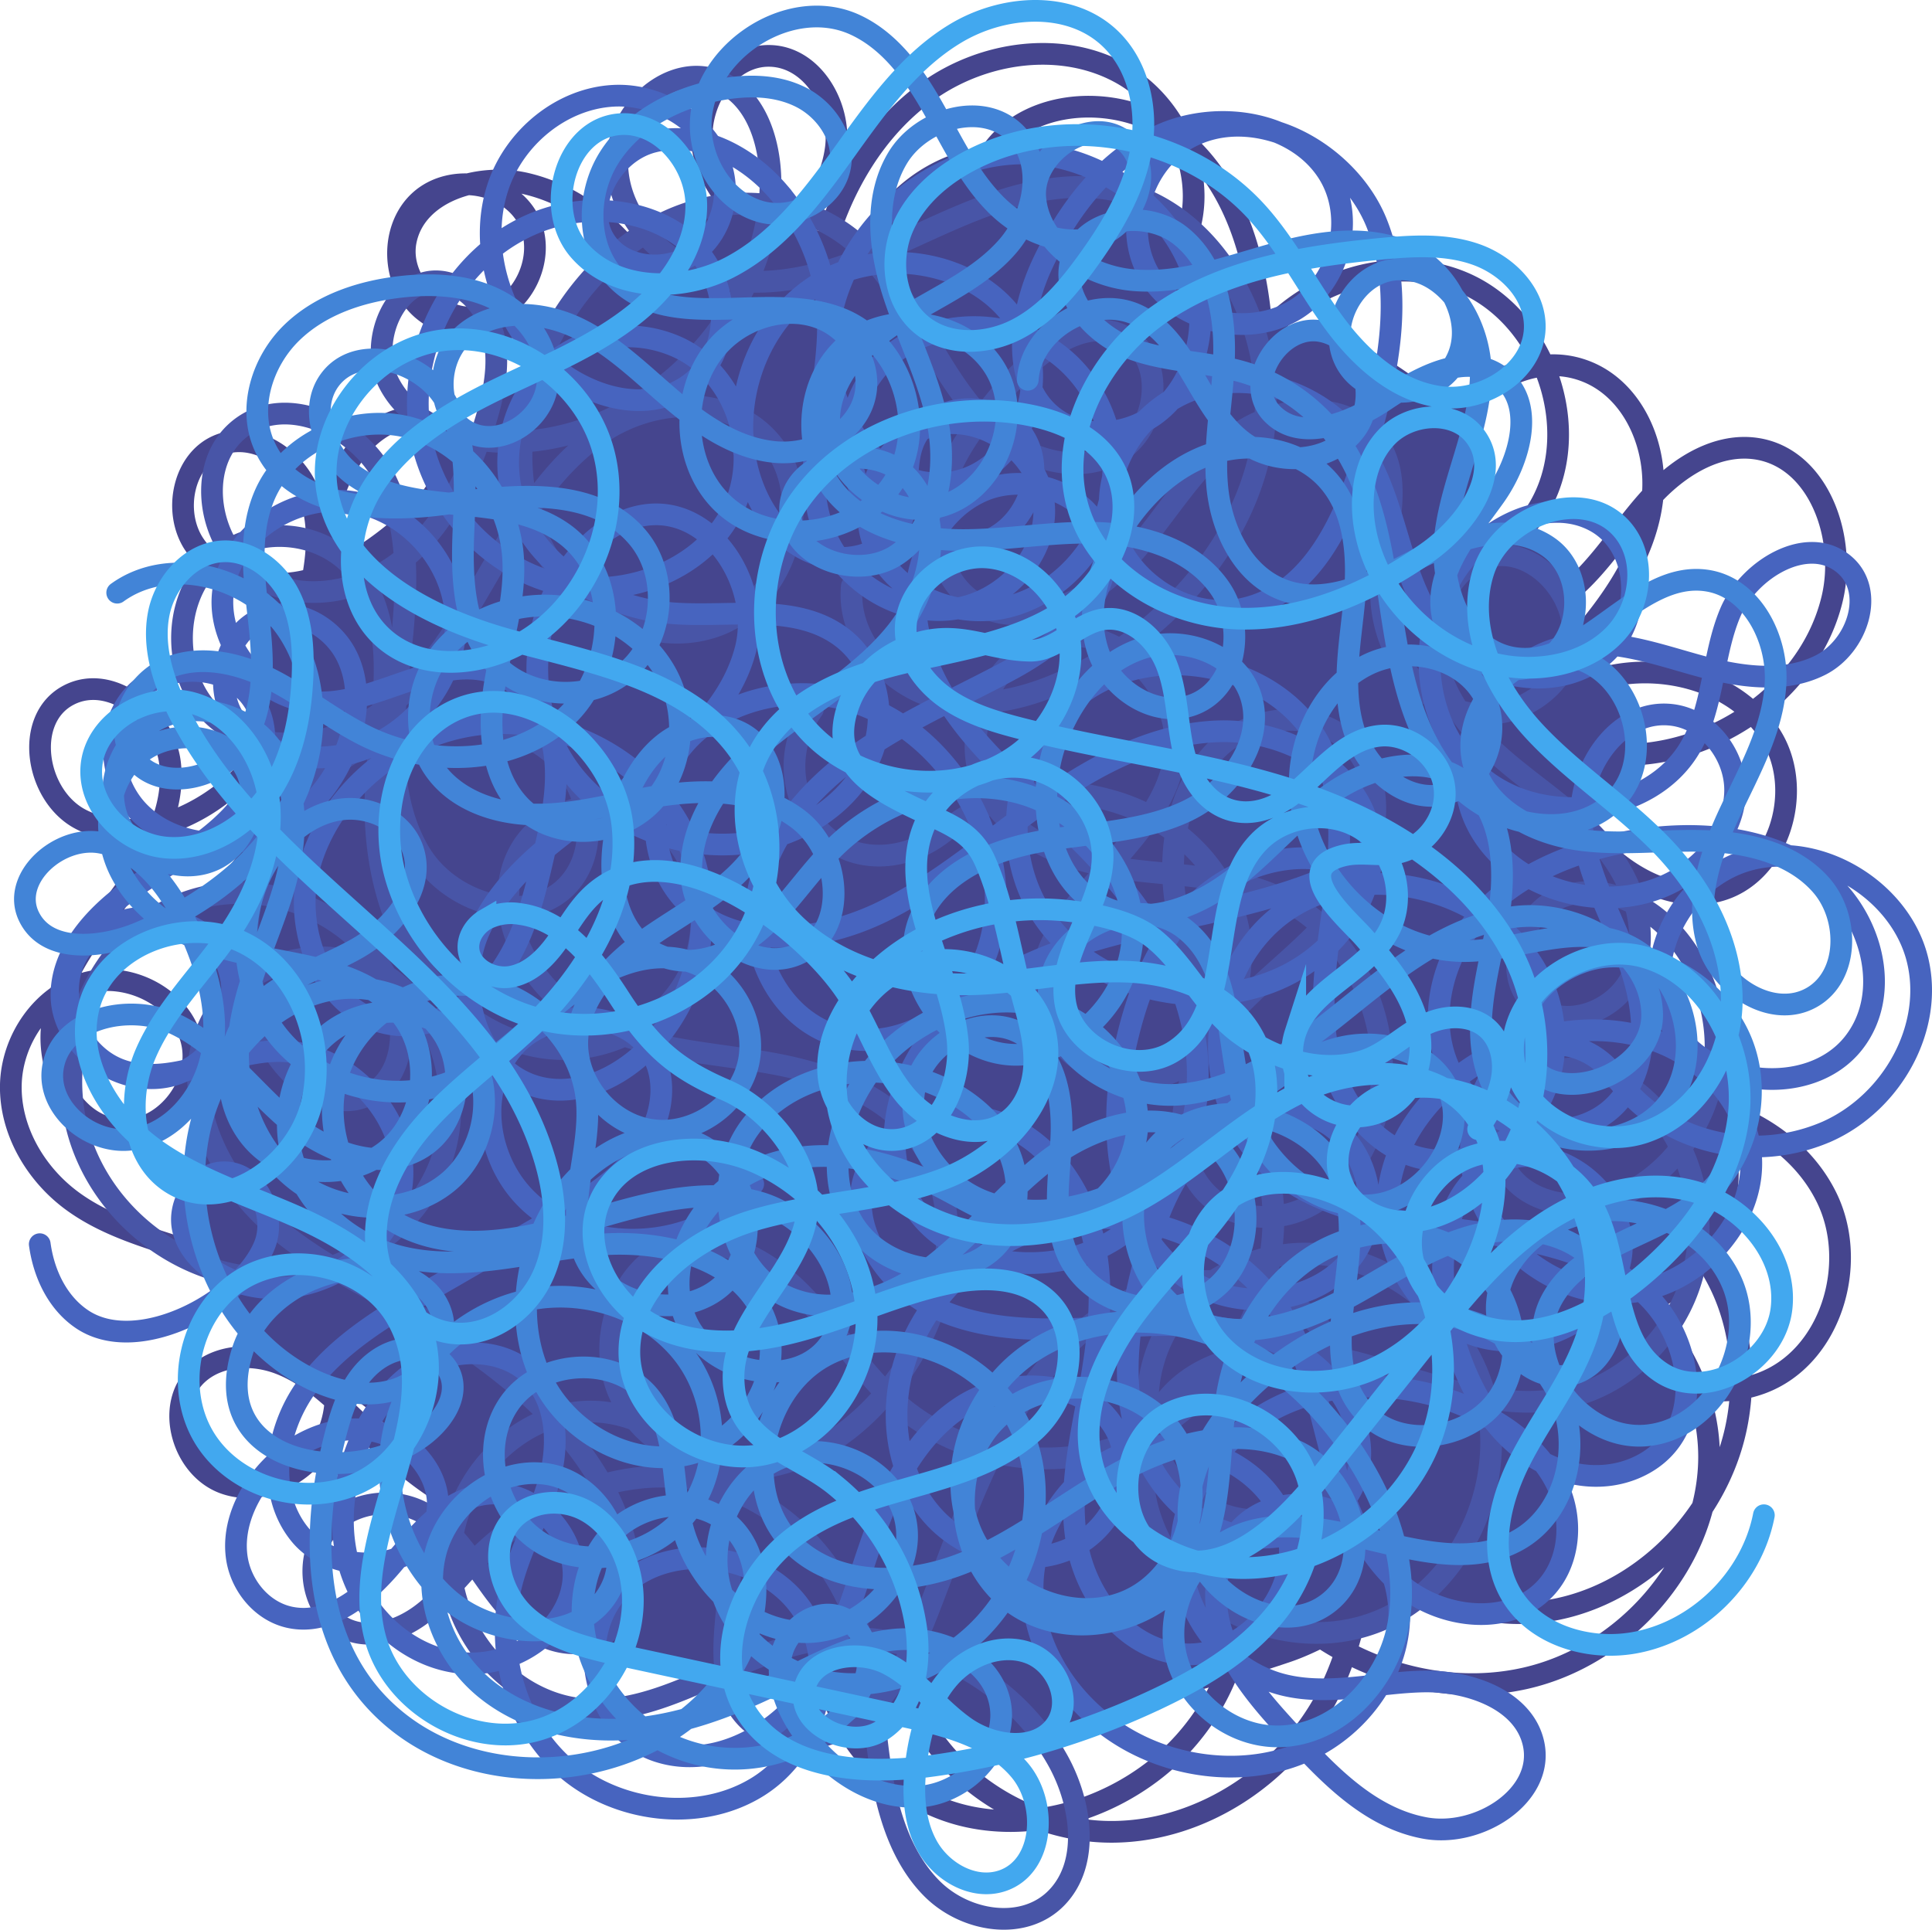<svg id="Layer_1" data-name="Layer 1" xmlns="http://www.w3.org/2000/svg" viewBox="0 0 618.832 618.244"><defs><style>.cls-1{fill:#45458e;}.cls-2,.cls-3,.cls-4,.cls-5,.cls-6,.cls-7{fill:none;}.cls-3{stroke:#45458e;}.cls-3,.cls-4,.cls-5,.cls-6,.cls-7{stroke-linecap:round;stroke-miterlimit:10;stroke-width:6.952px;}.cls-4{stroke:#4855a7;}.cls-5{stroke:#4764bf;}.cls-6{stroke:#4284d7;}.cls-7{stroke:#42a8ef;}</style></defs><title>WhatAreChromosomes</title><path class="cls-1" d="M505.25,207.955a6.773,6.773,0,0,0,.568,1.216c2.329,3.905,9.136,6.569,12.021,11.044a31.513,31.513,0,0,1,5.075,15.546,32.212,32.212,0,0,1-16.269,29.012,74.7,74.7,0,0,1,19.108,62.679c17.215,8.761,30.428,27.1,31.159,46.662a51.313,51.313,0,0,1-26.178,45.961c5.835,12.832,13.919,22.355,7.215,36.942a32.353,32.353,0,0,1-18.1,16.478c-4.207,1.552-20.827,3.832-24.108-.236a25.476,25.476,0,0,1-11.751,40.153c-7.588,2.538-15.837,1.383-23.835,1.621-19,.564-30.429,11.88-47.022,17.482-19.17,6.473-38.83,11.76-58.2,17.625-10.523,3.187-21.567,6.183-32.476,7.643-10.95,1.465-21.853-2.805-32.447-5.415l-79.974-19.7c-21.188-5.221-43.845-11.325-57.891-28.025-11.836-14.071-15.663-33.677-28.012-47.3-15.474-17.071-42.106-22.288-54.276-41.853-11.082-17.813-6.155-40.7-2.431-61.347s4.517-45.268-11.427-58.9c2.616,2.238,24.761-26.19,25.9-30.073,2.236-7.638.252-18.945.331-26.937.182-18.135-1.156-35.289,1.141-53.27a25.078,25.078,0,0,0,39.4-27.794A14.351,14.351,0,0,0,142.5,136.49c4.834,5.612,20,.832,24.583-3.017,7.042-5.911,8.431-16.725,11.245-24.924a62.568,62.568,0,0,1,39.758-38.738c21.023-5.912,37.973-1.2,55.232,10.972a53.325,53.325,0,0,1,34.738-32.259c24.3-6.974,50.8,7.115,68.256,23.167a115.828,115.828,0,0,1,29,41.8c13.151-14.756,36.672-.889,48.731,8.325,13.1,10.011,28.983,30.289,18.1,47.512a30.1,30.1,0,0,1,26.665,10.65,29.72,29.72,0,0,1,6.293,14.759C505.712,199.338,503.916,204.182,505.25,207.955Z"/><path class="cls-2" d="M507.5,320.627c2.3,9.879,5.521,19.723,6.184,29.818.958,14.592-3.516,28.818-9.479,41.956-4.843,10.67-12.738,17.812-16.586,29.158-8.075,23.813-7.41,50.065-18.674,72.891a77.454,77.454,0,0,1-30.975,32.835c-13.144,7.468-28.137,10.887-42.884,14.213-12.057,2.719-24.341,5.456-36.66,4.447a46.913,46.913,0,0,1-21.668-6.978c-5.772-3.761-8.779-10.007-15.164-12.522-12.605-4.966-28.5,2.86-41.139,4.316A418.125,418.125,0,0,1,230.4,533.44c-9.376-.05-19.98-1.252-25.691-8.688-4.925-6.413-4.5-15.252-5.2-23.307s-4.049-17.359-11.894-19.32c-7.665-1.916-14.819,4.271-22.522,6.03-10.439,2.383-20.89-3.575-29.323-10.173-20.413-15.972-36.367-37.291-46.8-60.96-4.063-9.218-5.344-28.475-11.181-35.69-5.923-7.321-19.121-5.275-17.88-20.237.748-9.014,6.3-16.917,8.308-25.736,3.373-14.825-3.563-29.955-4.05-45.151-.43-13.433,4.187-26.455,8.741-39.1,5.02-13.938,10.058-27.919,16.769-41.127a174.322,174.322,0,0,1,20.616-31.62c13.554-16.516,30.1-30.332,47.307-43,33.838-24.907,73.993-46.521,115.739-41.764,10.518,1.2,20.767,4.052,30.964,6.9l28.7,8c8.161,2.275,16.326,4.552,24.371,7.21q10.455,3.455,20.6,7.756c21.865,9.269,44.259,10.548,64.015,25.863,12.519,9.705,22.577,22.162,32.514,34.5l18.08,22.445c11.536,14.321,23.673,30.319,23.262,48.7-.338,15.131-9.27,28.916-10.57,44C504.649,306.279,505.832,313.462,507.5,320.627Z"/><path class="cls-3" d="M174.836,367.764c9.779,3.758,15.338,16.629,10.207,25.762s-20.512,10.326-26.062,1.441,4.128-22.791,14.142-19.714c11.943,3.67,11.079,20.832,17.463,31.572,6.426,10.81,22.556,14.284,32.863,7.078s12.582-23.548,4.636-33.3c-12.168-14.925-35.742-9.253-53.9-2.857s-42.756,10.107-52.8-6.32c-9.159-14.975,6.291-36.845,23.785-35.389s29.528,22.046,24.629,38.9c-5,17.212-25.081,28.192-42.437,23.713s-29.542-23.2-27.244-40.977c1.5-11.628,8.159-21.833,14.194-31.887S126.083,304.707,125.442,293s-10.214-23.673-21.9-22.66c-13.093,1.137-20.033,18.557-14.2,30.331s19.978,17.414,33.12,17.395c11.1-.016,22.593-3.647,30.164-11.766s10.245-21.15,4.622-30.723-20.147-13.235-28.605-6.045c-8.434,7.169-7.515,21.444-.356,29.886s18.609,11.983,29.625,13.066,22.176.125,33.153,1.542a78.365,78.365,0,0,1,56.633,37.433c9.187,15.641,12.163,36.641,1.639,51.417s-37.007,16.616-45.446.559c-6.832-13,2.326-30.594,16.321-35.041s29.909,2.469,38.891,14.086,11.913,26.963,11.39,41.639c-.858,24.082-11.308,48.669-31.145,62.35s-49.423,13.693-66.59-3.218c-7-6.892-11.724-16.609-10.769-26.384s8.558-19.061,18.319-20.158c16.774-1.887,27.325,22.2,17.886,36.2s-29.924,16.54-45.707,10.552-28.075-18.422-40.237-30.128c-6.778-6.524-13.908-13.077-22.69-16.453s-19.682-2.9-26.507,3.578c-10.362,9.83-4.686,29.883,8.75,34.727s29.392-4.483,34.016-18-.786-29.148-11.112-39.015c-19.216-18.362-50.32-17.7-71.7-33.5-11.638-8.6-19.782-22.468-19.538-36.934s9.885-28.841,23.811-32.765,30.7,4.594,34.113,18.654S51.958,363.7,37.6,361.88c-15.194-1.924-23.417-20.376-20.62-35.433S30,298.991,38.962,286.576s17.323-26.877,15.5-42.083S35.6,215.624,22.01,222.693c-14.626,7.611-10.667,32.453,4.044,39.9s33.039,1.347,45.912-8.956,22.238-24.3,34.087-35.765,27.976-20.7,44.177-17.637c20.244,3.827,32.957,28.462,25.823,47.79s-30.993,29.958-50.7,23.965-33.38-26.544-33.141-47.146c.135-11.529,4.025-22.627,6.719-33.838s4.133-23.386-.422-33.978-16.9-18.535-27.757-14.652C58.655,146.7,55.1,164.1,62.4,174.666s21.873,14.209,34.449,11.614,23.472-10.312,33.193-18.7c4.75-4.1,9.471-8.624,11.695-14.491s1.209-13.413-3.907-17.044c-8.038-5.706-19.1,1.5-24.623,9.669-20.783,30.761-5.546,79.176,29.109,92.49,16.1,6.187,33.905,5.4,51.007,7.646,21.951,2.889,43.877,11.444,58.881,27.726s21.7,41.134,12.906,61.452S230.213,367.6,210.263,358c-20.249-9.744-26.944-36.758-20.969-58.421s21.357-39.258,35.989-56.313,29.448-35.364,33.859-57.4c4.977-24.862-5.792-52.722-27.4-65.983s-52.81-9.413-69.05,10.058-13.431,52.537,7.03,67.512c22.188,16.239,52.8,8.515,80.214,6.435,24.011-1.822,49.747,1.937,68.313,17.272S345.09,265.7,331.6,285.642c-16.222,23.982-55.206,22.016-76.4,2.291s-27.981-50.493-29.28-79.418,1.736-58.311-4.51-86.583-24.7-56.454-52.88-63.1c-15.507-3.659-35.518,2.787-38.566,18.426-2.574,13.2,11.019,26.669,24.253,24.251s21.245-19.416,14.945-31.3-24.5-14.949-34.548-6-9.311,27.063,1.238,35.411c12.578,9.953,30.684,4.9,46.443,1.919,19.98-3.783,41.6-3.139,59.414,6.674s30.6,30.31,27.055,50.334-26.639,35.535-45.379,27.641C203.7,177.89,199.069,150.5,207.392,130.83S232.818,96.9,247.677,81.565c9.387-9.689,18.444-20.9,20.072-34.3s-7.361-28.818-20.84-29.352c-14.486-.574-24.716,16.708-21.583,30.862s15.292,24.559,28.028,31.484,26.778,11.526,38.608,19.906c24.522,17.37,36,51.163,27.142,79.877-5.047,16.349-19.212,32.168-36.239,30.485-18.807-1.859-29.44-26.682-20.642-43.408s31.185-23.181,49.2-17.458,31.591,21.2,39.49,38.371c8.736,18.989,11.29,41.893,1.948,60.592s-32.579,30.879-52.159,23.563-28.113-36.608-12.8-50.831c15.7-14.576,40.554-6.21,61.966-5.609,29.949.841,60.914-19.307,66.907-48.662s-19.764-62.481-49.54-59.164c-16.194,1.8-29.7,12.563-43.739,20.836s-32.014,14.232-46.195,6.208c-17.156-9.708-18.838-34.03-13.881-53.108,5.406-20.8,16.661-40.714,34.277-53.029s42.083-15.794,60.982-5.556,29.392,35.367,20.385,54.883c-7.528,16.311-28.275,25.481-45.093,19.165S307.618,69.479,315.08,53.137C325,31.4,357.736,28.689,376.643,43.3s26.059,39.949,27.562,63.793c1.265,20.065-.224,41.765,10.921,58.5,16.5,24.769,58.756,24.259,75.945-.035s5.264-62.933-22.006-74.849-62.567,3.974-73.379,31.7,3.051,62.133,29.235,76.278,61.222,7.792,82.2-13.313c8.531-8.581,14.86-19.133,23.3-27.8s20.114-15.6,32.084-13.837c20,2.949,29.05,28.376,24.364,48.043-8.338,35-49.385,57.859-83.858,47.57s-56.262-50.738-46.975-85.494c6.1-22.826,30.165-43.543,52.122-34.819,15.367,6.105,23.038,24.591,21.082,41.009s-11.534,30.93-22.255,43.518c-18.55,21.783-43.377,40.7-71.942,42.339s-59.334-20.223-58.785-48.829c.454-23.6,22.805-43.4,46.379-44.609s46.184,13.639,58.137,33.994,14.315,45.266,10.768,68.6c-3.584,23.582-14.534,48.026-35.815,58.8-23.529,11.91-55.472,1.636-68.381-21.36s-5.555-54.984,15.6-70.731,53.226-13.971,73.1,3.358c12.709,11.079,20.16,26.876,30.68,40.052s26.923,24.406,43.287,20.343c19.478-4.837,27.859-31.434,17.817-48.811s-33-24.369-52.581-19.977-35.928,18.109-48.342,33.879c-12.1,15.368-21.374,33.569-23.052,53.055s5.146,40.281,20.4,52.524,39.195,13.781,54.112,1.132,16.133-39.247.674-51.227c-10.655-8.256-26.422-8.147-38.089-1.4s-19.35,19.2-22.329,32.342c-3.921,17.3.553,37.227,14.262,48.489s36.888,10.534,47.409-3.751,1.157-39.218-16.547-40.352c-16.1-1.031-28.578,16.522-27.756,32.634s10.994,30.159,21.9,42.048c17.125,18.67,42.415,35.779,66.206,27.073,22.242-8.139,31.4-38.136,21.027-59.426s-35.624-32.725-59.261-31.234-45.451,14.021-62.78,30.165c-7.77,7.238-15.025,15.6-18.077,25.768s-.957,22.484,7.37,29.073c14.6,11.555,38.278-3.141,40.562-21.621s-10.028-35.768-24.394-47.616c-16.026-13.217-36.037-22.477-56.809-22.431s-42.046,10.549-51.856,28.86-5.506,43.967,11.628,55.711,44.974,4.374,51.6-15.312c6.617-19.643-8.826-41.083-27.955-49.067s-40.688-6.305-61.4-5.556-42.863.017-59.956-11.708c-22.438-15.39-29.125-50.164-12.793-71.926s53.1-24.369,71.325-4.166c12.7,14.082,15.087,35.25,10.346,53.612-8.854,34.3-42.679,60.91-78.089,59.914s-68.225-30.676-71.292-65.967,25.42-70.8,60.695-74.048,70.3,27.888,69.849,63.309c-.319,24.888-15.512,47.047-32.123,65.583s-35.579,35.7-46.464,58.081-11.332,52.378,6.888,69.335c18.392,17.117,48.556,14.294,70.314,1.731,18.018-10.4,32.953-27.253,37.873-47.468s-1.58-43.588-18.275-56-43.175-10.834-56.23,5.366c-13.423,16.656-8.841,43.383,6.905,57.863s39.568,17.72,60.289,12.407,38.769-18.088,54.645-32.426c8.1-7.314,15.972-15.4,20-25.539s3.4-22.812-4.136-30.7c-6.87-7.191-18.02-8.933-27.716-6.722s-18.255,7.778-26.355,13.547a393.448,393.448,0,0,0-76.5,71.65c-17.172,21.05-32.891,47.377-26.939,73.883,4.692,20.893,23.168,37.377,44.1,41.908s43.454-2.07,60.239-15.366c20.639-16.349,33.01-45.129,24.141-69.92-9.8-27.383-45.156-41.46-71.866-29.956s-40.923,44.963-32.493,72.8,37.139,47.484,66.221,47.316,56.711-18.917,69.577-45c13.585-27.537,11.451-59.815,15.766-90.215s19.779-63.879,49.674-70.885c19.472-4.563,40.83,4.38,53.082,20.188s15.788,37.41,11.523,56.95c-6.988,32.02-36.6,58.752-69.373,58.9s-63.82-29.36-62.106-62.089c1.691-32.26,35.234-58.344,67.245-54s57.019,36.321,55.626,68.6-27.314,61.221-58.821,68.354-66.147-6.676-86.017-32.146-25.091-61.006-15.721-91.922c4.294-14.169,15.311-29.624,29.961-27.483,8.945,1.307,15.766,9.252,18.486,17.872s2.134,17.889,1.508,26.907c-1.247,17.978-2.63,36.343-9.732,52.9s-21.1,31.279-38.869,34.29c-21.331,3.616-42.967-11.245-51.562-31.1s-5.972-43.137,2.283-63.136,21.657-37.373,34.943-54.449c8.448-10.858,17.266-22.009,29.369-28.549s28.473-7.259,38.622,2.029c10.97,10.04,10.591,28.614,2.046,40.785S420.687,402.4,406.1,405.293c-40.875,8.094-85.777-10.8-108.572-45.678s-22.069-83.589,1.754-117.775"/><path class="cls-4" d="M260.381,227.259a31.064,31.064,0,0,0-2.6,32.142c9.419,18.007,30.388,18.386,44.531,7.159,16.407-13.025,33.906-15.893,54.707-9.743,17.76,5.252,33.788,19.107,38.907,37.629s-2.9,41.006-19.787,48.787-40.07-3.749-42.415-22.87c-3.735-30.463,37.928-47.435,42.461-77.778,3.1-20.751-16.6-41.563-36.5-38.557s-33.154,28.8-24.552,47.779c7.534,16.624,26.407,23.926,43.851,26.438s35.771,2,51.735,9.757c25.353,12.328,38.635,46.507,28.679,73.8-3.895,10.679-11.161,20.355-21.1,25.134s-22.622,3.9-30.835-3.655c-13.666-12.565-9.631-36.65,1.467-51.726S416.3,306.4,428.054,291.878s17.949-37.549,6.08-51.969c-10.705-13-32.055-11.683-44.128-.058s-15.822,30.381-13.71,47.389,9.256,32.816,16.152,48.381,13.734,31.582,15.165,48.668c2.531,30.218-13.941,61.228-39.828,74.98s-59.584,9.393-81.476-10.539c-11.077-10.086-19.014-23.406-29.517-34.14s-25.323-19.045-39.544-15.182c-18.2,4.943-26.937,30.041-18.657,47.677s29.325,26.233,47.837,22.763,34.206-17.075,44.524-33.5c13-20.693,17.946-49.49,4.313-69.736-11.352-16.859-32.144-23.4-51.646-26.553s-40.007-4.252-57.192-14.384-29.541-33.258-20.626-51.645c7.99-16.479,31.462-20.935,45.6-9.841s17.278,33.97,8.282,49.873-28.071,24.113-45.591,21.592-33.034-14.706-42.217-30.493-12.445-34.808-11.457-53.25c1.286-24.005,8.411-51.6-6.892-69.562-11.449-13.438-33.878-14.245-46.184-1.66s-12.009,36.022.614,48.261c13.942,13.519,37.069,11.16,52.886.118s26.069-28.671,35.926-45.665,20.376-34.519,36.47-45.116,39.444-11.957,52.675,2.321c16.237,17.522,6.346,51.036-15.519,59.585s-48.026-5.652-57.922-27.738S167,123.33,179.463,102.711c9.542-15.784,23.87-28.758,40.894-34.444s36.712-3.491,51.177,7.474c10.791,8.18,18.024,20.382,24.978,32.264s14.186,24.084,24.977,32.266,26.157,11.419,37.492,4.085,14.3-27.1,3.412-35.144c-13.292-9.825-30.73,3.693-41.4,16.537-7.555,9.09-15.107,18.635-18.719,30.066S299.8,181.1,308,189.562c13.058,13.471,35.934,6.56,49.4-6.466s22.3-30.9,36.891-42.524,39.473-13.515,48.363,3.256c7.148,13.485-.125,30.025-.293,45.437-.178,16.352,9.4,33.1,24.273,38.2s33.565-4.292,36.858-20.279-12.821-33.36-27.757-28.455c-12.786,4.2-18.531,21.064-15.106,34.6s13.535,24.049,24.091,32.675,22.13,16.238,30.549,27.13,13.174,26.309,7.652,39.064-24,18.6-33.01,8.233c-8.644-9.949-2.308-27.867,9.661-32.787s26.014.676,35.142,10.141c11.519,11.943,16.934,29.968,14.013,46.643s-14.1,31.531-28.917,38.441c-14.39,6.708-35.663,2.629-39.328-13.378-2.875-12.552,8.006-25.417,20.273-26.97s24.324,5.885,31.976,16.018c11.239,14.881,14.472,35.946,8.252,53.75S519.3,444.035,501.53,447.86c-22.978,4.946-45.937-6.077-68.751-11.792s-51.831-3.313-62.888,18.3c-6.982,13.647-3.951,31.134,4.433,43.89,14.966,22.77,46.531,31.44,70.454,19.671s37.618-42.353,31.312-69.175-31.684-47.218-58.128-47.127c-16.233.056-32.7,7.623-42.246,21.337s-11.088,33.56-2.26,47.788,28.195,20.747,42.652,13.036c18.428-9.829,21.845-38.991,8.961-55.9s-37.042-21.321-56.591-14.239S333.685,437.325,323,455.833s-17.46,39.121-25.256,59.141c-5.129,13.171-11.159,26.727-22.049,35.26s-28.037,10-37.221-.492c-12.122-13.857-3.307-35.792-4.587-54.515-1.636-23.909-23.709-44.126-46.632-42.95s-42.923,23.309-42.965,47.279,19.655,46.091,42.529,48.041c24.3,2.07,45.894-15.445,69.674-21.043,31.181-7.34,66.073,8.472,82.242,37.268,7.687,13.689,10.535,33-.266,44.16-10.518,10.869-29.316,7.791-39.977-2.924s-14.836-26.614-16.947-41.909-2.67-31.054-7.972-45.481c-8.082-21.99-27.537-39-49.686-43.433-24.894-4.986-52.752,6.825-70.678,24.743-6.149,6.146-11.481,13.268-18.43,18.4s-16.239,8.027-24.033,4.456c-10.672-4.891-13.608-21.315-6.532-30.986s21.331-11.732,31.627-6.031c7.333,4.06,12.623,11.15,17.523,18.145s9.811,14.281,16.751,19.034,16.544,6.4,23.444,1.584c9.61-6.712,9.326-21.661,5.682-33.12-8.724-27.432-31.328-46.482-53.688-61.668-19.114-12.981-41.123-21.343-58.576-36.664S57.305,350.811,66.7,329.115c9.218-21.286,38.205-28.8,57.129-16.344s25.536,40.618,16.4,61.944-31.691,34.718-54.059,34.724c-26.907.007-53.186-19.316-60.987-46.211s4.554-59.007,28.607-71.6,56.977-2.926,70.16,21.573c6.5,12.068,6.731,30.179-4.792,37.02-13.441,7.979-29.742-6.15-35.439-21.161-7.984-21.04-5.629-46.041,6.126-65.053s32.606-31.538,54.252-32.593c13.023-.634,26.838,3.108,35.831,12.966s11.54,26.566,3.514,37.3c-11.975,16.011-38.788,8.719-49.051-8.54s-8.817-39.169-6.606-59.355,4.623-41.748-4.176-59.867-33.852-28.9-48.284-15.272c-12.576,11.87-8.249,35.969,6.038,45.5s34.067,6.007,47.51-4.779,21.461-27.423,26.593-44.3c2.646-8.7,4.654-18,2.749-26.915S149.509,90.9,140.794,90.174c-14.24-1.187-22.982,19.34-16.241,32.494s22.339,18.568,36.62,18.94c40.348,1.049,78.884-32.622,85.016-74.287,2.373-16.12-1.928-36.076-16.627-41.58-14.52-5.437-31.132,8.887-31.824,24.981s11.315,30.7,25.8,36.244,30.711,3.5,45.411-1.386,28.441-12.45,42.871-18.143,30.112-9.517,45.256-6.457c31.734,6.412,52.124,43.667,47.766,77.118s-28.624,61.365-57.376,76.788c-14.384,7.715-30.971,12.881-46.7,8.968s-29.591-19.269-27.918-36.067"/><path class="cls-5" d="M12.733,398.612c1.27,9.292,5.542,18.63,13.5,24.017,18.189,12.311,51.743-6.138,58.6-23.951C88.618,388.83,82.049,375,71.167,375.6c-8.579.477-14.385,10.112-12.564,18.206s9.271,14.109,17.351,16.928c21.919,7.648,49.089-7.914,52.594-30.124s-17.637-44.852-40.924-43.829c-15.935.7-31.445,10.584-46.862,6.639-16.559-4.237-24.6-26.369-14.537-39.731s34.2-12.976,43.936.609,1.755,35.336-14.632,40.156S20,335.735,19.691,319.226C19.437,305.61,29.729,293.9,41,285.688s24.257-14.52,33.609-24.729,14.075-26.308,5.872-37.4c-8.358-11.3-28.057-11.325-37.595-.928s-8.076,27.861,1.962,37.811,26.741,12.233,40.045,6.923,23.07-17.292,27.175-30.594c2.725-8.833,3.071-18.723-1.193-26.971s-13.86-14.26-23.292-12.739c-15.065,2.43-20.7,23.47-11.22,35.013s27.92,13.2,41.9,7.259c16.688-7.095,28.561-24.258,27.7-41.816s-15.19-34-33.207-36.73-37.462,9.534-40.984,26.78,10.694,36.21,28.891,37.4c19.964,1.3,39.469-15.934,58.213-9.185,10.58,3.81,17.068,14.6,18.655,25.379s-.854,21.683-3.28,32.314c-2.9,12.72-5.939,25.752-13.314,36.666s-20.136,19.427-33.6,18.276c-22.528-1.926-33.981-29.426-28.293-50.522,6.5-24.111,29.506-43.232,55.208-45.888s52.392,11.331,64.049,33.565,7.508,51.237-9.959,69.6c-8.661,9.106-21.428,15.83-34.02,13.521C153.174,344.815,145,317.4,153.455,298.32s27.309-31.574,44.759-43.726,35.463-26.517,40.615-46.662-10.573-45.741-31.9-42.932c-8.6,1.132-16.055,6.507-21.614,12.929-16.3,18.824-17.691,48.23-3.244,68.409s43.469,29.36,67.515,21.359c13.369-4.448,25.249-14.16,29.906-27.03s.918-28.714-10.4-36.882c-15.016-10.831-36.073-5.7-54.746-7.4-21.063-1.926-41.572-14.66-48.952-33.769s1.224-43.6,20.577-51.845a39.035,39.035,0,0,1,31.493.643c19.3,9.181,26.564,35.179,16.451,53.492s-34.49,27.227-55.348,22.1-37.228-22.674-42.744-42.726c-8.381-30.466,10.479-66.646,42.016-75,15.86-4.2,34.513-.868,45.4,11.015s10.947,32.593-1.925,42.46c-16.9,12.957-43.215.975-54.592-16.715-8.854-13.77-12.346-31.183-7.079-46.567s20.1-27.913,36.882-28.787,33.837,11.549,35.547,27.664c.946,8.921-2.966,18.462-10.724,23.412s-19.2,4.352-25.595-2.161c-10.495-10.69-1.206-30.526,13.583-34.192s30.316,4.737,40.03,16.091a65.948,65.948,0,0,1,15.682,38.126c1.651,24.357-10.343,50.037-.321,72.454,6.591,14.741,23.4,25.068,39.937,23.154s30.744-16.95,29.773-32.974-18.338-29.658-34.581-26.1-25.811,22.859-20.056,37.926,24.168,23.843,40.546,20.9,29.71-16.168,34.339-31.591c5.414-18.035-1.033-39.206-16.609-50.483s-39.5-10.929-53.828,1.791-16.2,36.808-3.021,50.635c9.195,9.648,25.259,13.269,37.122,6.875s16.776-23.185,8.694-33.717-28.008-9.771-33.888,2.038c-4.379,8.794-.73,19.9-5.393,28.558-5.066,9.4-18.864,12.069-28.788,7.508s-16.177-14.5-19.119-24.7c-6.514-22.6,2.526-49.413,23.355-61.556s51.882-5.859,63.51,14.752c10.944,19.4-2.317,49.007-25.217,49.757-22.735.745-37.89-24.734-36.305-46.6,2.167-29.879,28.433-57.279,59.46-59.009s61.417,25.093,59.738,55c-.6,10.671-5.137,21.458-13.8,28.134s-21.685,8.389-31.05,2.666c-16.218-9.909-13.552-33.595-5.662-50.467,8.1-17.328,20.492-33.865,38.5-41.618s42.257-3.984,52.781,12.091c9.32,14.238,4.305,35.378-10.509,44.3s-36.728,3.994-45.919-10.321S364.747,53.6,379.642,44.8c21.844-12.9,52.145,3.708,61.334,26.753s3.392,48.892-3.532,72.661c-6.237,21.414-16.827,45.889-39.334,50.811-18.669,4.082-38.971-9.979-42.169-28.168s10.01-37.293,28.309-42.714,39.535,2.439,50.568,17.516c13.6,18.587,12.461,44.967,27.811,62.245,11.877,13.368,34.524,17.891,49.173,7.384s14.875-35.945-1.139-44.4c-14.812-7.822-33.994,1.407-43.522,14.847-14.465,20.4-12.054,51.244,7.417,67.323s53.926,12.067,66.675-9.372c7.771-13.068,7.1-29.284,12.926-43.261s24.829-25.511,36.567-15.565c10.12,8.574,4.268,26.263-7.683,32.262s-26.471,3.62-39.42.028-26.173-8.307-39.519-6.509c-25.367,3.416-41.913,33.675-31.573,56.259s43.209,31.6,65.022,18.662c10.17-6.032,17.994-16.553,18.211-28.059s-8.64-23.2-20.507-24.487c-16.734-1.819-29.28,16.517-28.739,32.738s9.411,30.912,15.057,46.2,7.385,34.222-4.142,46.054c-13.308,13.66-39.564,9.144-50.269-6.5s-7.077-37.724,5.121-52.314,31.263-22.529,50.41-25.785c20.73-3.525,43.684-1.648,60.24,10.881s23.483,37.753,10.752,53.91c-14.061,17.846-47.478,14.135-58.326-5.684S538.3,281.1,560.773,275.36s47.738,9.965,53.313,31.719-7.773,46-28.862,55.44a57.591,57.591,0,0,1-50.163-2A54.037,54.037,0,0,1,517.332,344.8c-10.712-14.822-33.442-13.364-41.39,3.106a46.169,46.169,0,0,0-4.574,25.167c2.545,22.762,24.855,42.265,48.581,41.116s44.247-24.1,40.58-46.716c-2.488-15.347-14.83-28.353-29.884-33.905s-32.3-4.166-47.133,1.912c-18.9,7.744-34.725,23.873-38.34,43.355s7.062,41.472,26.226,48.584,44.26-4.587,47.732-24.092-19.8-39.157-38.583-31.157c-19.538,8.322-21.118,34.663-15.52,54.53,4.75,16.859,13.072,33.765,29.8,42.162,8.876,4.455,19.248,5.431,28.446,1.685,24.051-9.8,20.116-41.944,2.535-56.969-15.806-13.508-38.043-16.9-58.971-19.683s-43.155-6.045-59.112-19.386c-25.293-21.147-22.343-65.674,5.535-83.549s71.635-3.295,82.1,27.356c4.162,12.188,3.358,26.212-3.671,37.108S471.04,373.4,457.865,371.545c-17.111-2.4-29.151-18.526-32.471-34.88s.015-33.174,2.138-49.712,2.837-34.166-5.1-48.971c-13.223-24.666-50.636-32.808-74.332-17.018s-29.493,51.079-13.109,73.915,51.381,30.383,76.977,17.642c17.78-8.85,31.03-28.462,26.513-47.249-4.7-19.557-27.072-31.56-47.895-30.983s-39.983,10.957-56.765,22.85-32.336,25.669-50.881,34.813c-19.363,9.546-45.11,12.781-61.3-1.217-14.663-12.68-15.315-36.733-3.079-51.612s34.683-20.134,53.534-14.617,33.809,20.533,41.384,38.059c6.818,15.778,7.9,34.557-.544,49.585s-27.682,24.742-44.65,19.769c-18.4-5.392-28.6-26.219-25.787-44.553s15.941-33.87,31.307-45.013,33.12-18.737,49.9-27.783c16.241-8.753,33.766-23.55,29.674-41.044-3.55-15.18-24.154-22.672-38.811-16.144s-22.356,23.3-21.229,38.826,9.615,29.758,20.058,41.627,22.928,21.9,34.08,33.151c17.034,17.186,31.246,38.019,35.2,61.477s-4.061,49.71-24.076,63.594-52.035,11.027-65.555-8.849c-12.724-18.706-5.556-45.226,10.713-61.178s39.338-23.464,61.89-28.749,45.892-9.012,66.429-19.43c-16.16-6.9-35.969-.82-48.55,11.144s-19.053,28.681-22.851,45.317c-6.239,27.325-3.567,61,20.863,76.116,16.174,10.009,40.43,7.3,51.665-7.73s4.1-40.214-14.331-45.464c-13.123-3.738-27.613,2.7-36.476,12.751s-13.124,23.069-16.345,35.887c-3.864,15.375-6.543,31.423-3.527,46.974s12.622,30.637,27.642,37.02,35.3,1.548,42.687-12.577c8.615-16.466-3.436-37.364-20.508-45.692s-37.206-7.5-56.308-6.424-39.2,2.026-56.375-6.107-29.585-28.752-21.375-45.41c7.193-14.594,27.921-19.788,43.324-13.408s25.343,21.665,28.793,37.476,1.327,32.23-1.585,48.142c-2.982,16.3-6.789,32.949-3.737,49.237s15.054,32.372,32.061,34.682c20.515,2.787,39.543-18.548,35.478-38.126s-27.624-32.327-47.716-27.457-34.3,24.8-34.158,44.77,13.2,38.757,31.164,48.7c16.975,9.4,38.655,11.293,56.409,3.344s30.538-26.156,29.847-45.01c-.4-10.849-5.354-21.785-14.385-28.274s-22.227-7.758-31.7-1.882c-11.906,7.387-14.975,23.6-10.862,36.658s13.775,23.7,23.183,33.9c11.7,12.684,24.707,26.091,42.01,29.257s38.416-10.418,34.785-27.026c-3.055-13.969-20.487-20.219-35.3-19.925s-29.818,4.577-44.217,1.223c-20.089-4.68-34.287-24.877-33.392-44.776s15.455-38.062,34.442-45.93,41.49-6.036,60.011,2.8c11.164,5.328,21.381,13.473,26.367,24.475s3.7,25.089-5.206,33.486c-11.824,11.151-32.62,8.333-45.062-2.176s-18.291-26.4-22.424-41.842-7.195-31.52-15.832-45.118c-13.935-21.942-42.512-34.27-68.776-29.67s-48.513,25.83-53.546,51.093c-3.033,15.227.2,32.053,10.838,43.681s29.194,16.747,43.742,10.127,22.1-25.761,13.879-39.089c-9.349-15.16-33.36-16.3-48.562-6.481s-23.292,26.975-29.117,43.693-10.362,34.331-21.228,48.52-30.363,24.17-47.582,18.2c-20.927-7.255-26.585-37.942-10.627-52.87s45.887-10.163,57.57,8.074,4.2,44.718-14.49,56.339-45.271,8.251-61.69-6.205-22.5-38.191-17.1-58.982c3.023-11.634,9.23-22.324,12.251-33.959s2.106-25.452-7.049-33.577c-8.506-7.548-22.194-7.839-32.423-2.645s-17.312,14.9-21.658,25.228c-5.932,14.095-7.292,30.4-1.313,44.478s20.023,25.289,35.785,26.075,31.893-10.429,34.019-25.5-12.417-30.8-28.049-28.706c-12.876,1.726-21.649,12.945-29.893,22.632s-19.876,19.5-32.589,16.88c-9.077-1.871-15.8-10.2-17.116-19.06s2.087-17.917,7.589-25.123c8.2-10.747,22.28-18.124,35.877-15.61s24.446,17.049,19.833,29.629c-5.838,15.922-32.074,16.932-43,3.728s-8.067-33.332,1.887-47.229,25.442-23.006,40.464-31.7L176.5,390.849c10.068-5.827,20.384-11.864,27.534-20.842s10.5-21.7,5.172-31.787c-7.935-15.006-32.881-15.807-44.35-3.1s-9.536,33.394,1.443,46.5c18.182,21.7,58.259,20.466,74.963-2.314"/><path class="cls-6" d="M329.2,121.671c1.007-16.1,20.964-27.687,35.446-20.574,15.9,7.807,19.313,29.779,33.464,40.426,10.718,8.065,28.008,7.022,35.994-3.755s2-29.427-11.217-31.7-24.792,16.547-15.574,26.293c9.2,9.73,25.42,3.182,36.536-4.29s26.027-15.5,36.754-7.476c11.394,8.52,6.435,26.775-1.792,38.384s-19.286,23.831-16.852,37.849c2.439,14.054,21.056,22.339,33.131,14.744s12.667-27.964,1.055-36.249c-12.154-8.671-29.036-2.987-42.3,3.874s-28.192,14.91-42.294,10c-13.277-4.618-20.415-19.466-21.675-33.467s1.9-28.007,2.207-42.062-3-29.441-14.015-38.171-30.967-5.827-34.9,7.67c-3.522,12.088,7.276,24.1,19.071,28.508s24.867,4.1,36.9,7.821a57.465,57.465,0,0,1,28.57,20.011c11.878,15.658,14.847,36.094,17.771,55.528s6.684,39.914,19.619,54.71,38.227,20.548,52.127,6.655c13.8-13.8,5.326-41.933-13.8-45.807s-37.886,18.745-30.54,36.825c5.135,12.638,19.077,19.629,32.578,21.579s27.243-.011,40.876.456,28.177,3.958,37.105,14.272,8.837,28.843-2.939,35.728c-12.563,7.347-29.586-3.424-33.61-17.409s1.12-28.888,7.311-42.058,13.649-26.335,14.506-40.863-7.6-30.951-21.989-33.112c-22.564-3.389-39.2,28.266-61.754,24.776-16.686-2.582-24.162-23.3-21.968-40.038s10.467-32.408,11.272-49.273S463.527,84.807,446.718,86.4c-13.615,1.29-22.361,19.278-14.965,30.782s27.39,11.017,34.217-.833c7.406-12.857-2.3-30.242-16.023-35.881s-29.369-2.718-43.638,1.349-28.737,9.264-43.514,7.92-30.076-11.677-31.2-26.472,19.271-27.671,29.672-17.089c8.6,8.753,2.255,25.407-9.325,29.479s-24.682-1.646-33.274-10.412-13.836-20.166-19.909-30.833S285.12,13.158,273.99,7.983c-22.084-10.27-51.607,10.467-49.438,34.726.993,11.111,8.307,22.012,19.036,25.064s23.875-3.862,25.586-14.885C270.553,44,264.505,35.127,256.462,31.1s-17.567-3.978-26.4-2.27c-13.884,2.684-27.513,9.792-35.013,21.78s-7.271,29.241,2.818,39.15c17.768,17.453,48.949,2.921,71.94,12.5,19.107,7.959,27.541,34.484,16.539,52.016s-38.553,21.477-54.031,7.735-14.825-41.568,1.282-54.568c7.946-6.414,19.167-9.143,28.749-5.613s16.6,13.912,14.928,23.986c-2.078,12.5-16.226,20.136-28.846,19.021S224.747,136.11,215.1,127.9s-18.769-17.411-30.209-22.856-26.187-6.3-35.927,1.8-9.839,26.529,1.665,31.836c9.931,4.581,22.559-3.65,24.538-14.406S170.349,102.5,160.894,97s-20.966-6.316-31.842-5.174c-13.025,1.367-26.228,5.642-35.613,14.776s-14.052,23.821-8.913,35.867c8.581,20.115,36.122,22,57.79,19.044s47.58-6.112,61.8,10.5c10.369,12.11,8.827,32.545-3.242,42.961s-32.509,8.954-42.973-3.074c-9.574-11.007-10.058-27.037-9.458-41.613s1.53-30.225-6.16-42.622-27.96-17.693-36.631-5.962c-7.018,9.494-1.708,23.949,7.928,30.77s22.012,8.071,33.767,9.171,24.148,2.509,33.622,9.554c18.065,13.433,16.47,43.992-.264,59.049s-43.151,15.555-63.364,5.645c-10.428-5.112-19.547-12.573-29.861-17.91s-22.739-8.434-33.506-4.082S36.15,232.3,42.3,242.15c7.261,11.63,26.73,8.4,34.689-2.763s7.545-26.1,6.037-39.727S79.335,171.7,84.6,159.038c7.182-17.25,28.324-26.778,46.413-22.091s31.647,22.116,33.251,40.733c1.2,13.949-3.507,27.636-5.771,41.452s-1.443,29.629,8.494,39.492c10.854,10.773,30.491,9.824,41.324-.97s12.351-29.14,4.763-42.419S190.051,194.068,174.758,194c-13.1-.055-26.5,5.581-34.228,16.151s-8.765,26.12-1.09,36.732c7.2,9.957,20.3,14.068,32.586,14.083s24.285-3.388,36.388-5.513c16.22-2.847,34.389-2.947,47.424,7.117s15.914,33.37,1.882,41.99c-14.971,9.2-35.51-6.8-36.281-24.35s11.558-33.007,25.2-44.084,29.449-19.871,40.444-33.576,15.727-34.847,4.656-48.491-39.425-7.465-38.668,10.089c.647,15.01,22.1,21.969,34.458,13.429S303.207,151.8,300.645,137s-9.756-28.348-14.4-42.636-6.477-30.77,1.219-43.673,27.835-18.56,38.152-7.64c9.052,9.582,5.754,25.973-2.9,35.914s-21.143,15.475-32.4,22.338-22.287,16.491-24.431,29.5c-2.983,18.09,16.329,35.726,34.219,31.711s27.965-27.359,19.167-43.445-33.121-20.5-47.427-9.029-15.646,35.468-3.2,48.929c9.9,10.708,25.519,14.1,40.1,14.061s29.1-2.916,43.67-2.264,30.043,5.654,38.332,17.655,5.368,31.8-8.181,37.2c-12.235,4.875-26.757-4.515-30.876-17.025s-.04-26.412,6.782-37.678c6.958-11.492,17.195-21.507,29.977-25.641s28.2-1.384,37.035,8.739c8.865,10.159,9.574,25,8.306,38.424s-4.028,27.182-.487,40.192,16.177,24.9,29.316,21.877c13.2-3.041,19.209-21.142,12.042-32.642s-23.748-14.9-36.028-9.176-20.07,18.814-21.909,32.24c-4.116,30.052,22.971,60.431,53.3,59.774,15.388-.333,30.758-7.369,45.728-3.791,21.689,5.184,32.145,35.757,18.174,53.137s-46.078,13.737-55.8-6.331c-7.511-15.5-2.093-33.759,1.253-50.66s2.929-37.678-11.339-47.334c-11.818-8-28.276-4.351-40.2,3.489s-21.075,19.212-32.3,28.022-26.237,15.089-39.673,10.282c-19.681-7.041-24.712-33.843-17.733-53.545,4.648-13.12,13.866-25.411,27-30.009s30.086.907,35.094,13.894c5.712,14.815-6,31.416-20.388,38.126S349,266.752,333.373,269.56s-32.286,9.889-38.578,24.467c-8.272,19.167,9.041,43.4,29.911,43.906s38.91-20.037,38.079-40.9-18.207-39.1-38.6-43.561-42.378,3.627-57.2,18.329c-8.213,8.147-14.487,18.145-23.138,25.826s-21.006,12.875-31.8,8.72c-16.379-6.3-18.746-29.037-13.347-45.737,2.717-8.4,6.885-16.662,13.767-22.2s16.912-7.786,24.769-3.752c12.723,6.533,13.293,25.682,5.386,37.6S221.4,291.088,209.551,299.1s-23.5,19.08-24.584,33.341C183.913,346.294,194.894,360,208.646,362s28.181-8.022,31.113-21.606-6.08-28.663-19.432-32.515c-14.024-4.045-28.792,3.416-40.179,12.547S158.6,340.793,145.1,346.341c-18.959,7.792-42.679,1.809-55.675-14.043s-14.21-40.284-2.851-57.347c5.22-7.84,13.224-14.287,22.551-15.6s19.744,3.58,22.98,12.426c4.641,12.687-6.421,25.812-18.233,32.368S88.061,314.659,79.7,325.274c-9.546,12.125-8.043,31.5,3.258,42.012s30.737,10.6,42.138.2,13.089-29.763,3.66-41.979c-13.523-17.521-39.871-15.823-60.866-22.83C55.628,298.585,44.188,290.584,38.436,279s-4.668-26.923,4.512-36.031,26.482-9.2,34.2,1.174c7.54,10.138,2.478,26.732-9.176,31.611S41.434,273.35,37.4,261.376s2.765-26.288,14.28-31.487,26.183-1.294,34.27,8.413c10.672,12.808,9.437,31.787,4.535,47.723s-12.909,31.192-14.1,47.821c-1.226,17.073,5.71,35.057,19.556,45.121s34.538,10.641,47.678-.329,15.676-33.239,3.894-45.656c-10.63-11.2-30.082-11.6-42.132-1.937S89.223,358.5,94.344,373.071s18.453,25.527,33.4,29.409c20.6,5.35,42.119-1.669,63.314-3.627s46.747,4.219,54.132,24.182c6.457,17.452-6.515,38.492-24.6,42.868s-37.884-6.385-46.47-22.893-6.848-37.2,1.907-53.623c8.772-16.453,27.857-29.864,45.5-23.828,17.418,5.959,23.721,31.809,11,45.116s-38.828,8.178-45.567-8.953c-6.014-15.288,2.389-32.426,1.01-48.8-1.573-18.695-17.615-35.138-36.265-37.174s-37.862,10.561-43.431,28.476,3.114,39.183,19.631,48.08c17.267,9.3,38.465,5.123,57.3-.347s38.708-12.052,57.619-6.851,34.043,28.334,23.354,44.777c-10.667,16.409-39.925,10.357-46.861-7.944s5.672-39.918,23.7-47.528,39.167-3.7,56.658,5.077c10.806,5.424,21.412,12.813,33.5,12.878,17.465.093,32.192-17.437,31.1-34.867S348.329,325.149,331.2,321.75s-35.374,3.646-47.658,16.061c-13.581,13.726-20.176,35.951-10.976,52.927s36.739,22.092,48.2,6.556c6.336-8.584,6.276-20.877,1.346-30.338s-14.075-16.239-24.034-20.066c-19.972-7.673-45.316-2.87-57.952,14.4s-7.215,46.086,12.49,54.421c15.478,6.547,33.59-.35,46.82-10.713s23.63-24.035,37.141-34.029,32.21-15.89,47.1-8.088c17.028,8.924,20.676,35.734,6.653,48.884s-40.544,7.788-48.357-9.778c-5.058-11.372-2.7-24.449-2.05-36.879s-1.574-26.777-12.074-33.461c-12.787-8.141-31.79,2.012-34.816,16.865s7.441,30.252,21.448,36.048,30.32,3.418,44.1-2.9,25.549-16.211,37.2-25.909c9.816-8.17,20.086-16.5,32.413-19.839s27.336-.3,34.24,10.44c9.985,15.538-4.787,38.392-23.206,39.762s-35.063-13.781-40.634-31.39c-6.212-19.636-3-44.586-19.274-57.21-15.585-12.091-42.768.687-43.4,20.4-.654,20.332,22.571,34.744,42.809,32.691s37.381-15.226,53.215-28,32.708-26.162,52.879-28.8,43.848,10.611,44.369,30.947-33.667,31.868-40.939,12.869c-5.831-15.234,11.525-30.7,27.831-31.152,18.024-.5,35.735,11.389,42.1,28.258s.931,37.495-12.926,49.033c-15.067,12.545-38.61,15.253-48.114,32.4-10.528,19,8.542,45.705,30.172,43.729s35.992-28.745,27.512-48.742-35.178-28.871-54.976-19.935c-10.974,4.953-20.154,15.441-20.426,27.478s10.884,24,22.747,21.939c14.85-2.573,19.163-24.724,9.179-36.014S483.761,392.1,469.376,396.6s-26.817,13.57-40.2,20.508-29.117,11.8-43.423,7.061c-22.789-7.552-30.694-41.758-13.53-58.543s51.186-8.118,58.226,14.834c7.216,23.522-9.972,53.247,6.305,71.7,11.424,12.95,35.339,9.205,44.076-5.691s2.25-35.9-12.235-45.3-34.522-7.775-48.9,1.79-23.343,25.932-26.5,42.91c-3.422,18.411-.89,38.6-10.3,54.785-11.065,19.026-39,25.912-57.333,13.736s-22.606-41.186-8.141-57.775,44.348-15.968,57.692,1.535,5.538,46.957-14.921,55.073c-19.244,7.633-43.077-4.908-49.962-24.432s2.1-42.677,18.964-54.685,39.933-13.458,59.353-6.282,35.306,22.15,46.347,39.662c10.113,16.041,16.6,35.432,12.773,54.005S427.456,556.715,408.5,556.3c-15.018-.329-29.029-12.035-32.025-26.756s5.326-30.971,19.022-37.144c28.307-12.759,64.026,16.329,90.977.911,15.565-8.906,20.474-31.14,12.453-47.179s-26.41-25.343-44.343-25.4-35.171,8.034-49.007,19.442c-15.324,12.636-27.7,31.778-24.37,51.358s28.737,34.231,44.344,21.946c15.318-12.057,7.96-39.408-9.436-48.2s-38.745-3.592-55.961,5.554-32.432,21.99-50.424,29.492-40.81,8.451-55.1-4.81c-17.772-16.5-11.442-50.112,10.055-61.326s50.716.189,61.557,21.877,4.149,49.8-13.245,66.69c-12.012,11.665-29.091,18.547-45.7,16.419s-32.071-14.058-36.536-30.2,3.71-35.361,19.185-41.758,35.954,2.806,39.915,19.076c4.441,18.239-13.446,37-32.214,36.622s-34.9-16.324-39.285-34.577c-3.23-13.455-1.471-28.751-9.591-39.954-10.373-14.311-35.152-13.405-45.446.962s-4.331,37.045,11.116,45.636,36.845,2.663,46.84-11.914,8.405-35.6-2.551-49.468-29.988-20.322-47.438-17.512c-20.537,3.307-38.515,19.186-44.335,39.157s.814,43.021,16.359,56.843c15.088,13.417,43.194,14.989,52.322-3.02,7.332-14.468-4.076-34.022-20.068-36.73s-32.3,9.731-36.138,25.489,3.493,32.99,16.071,43.231,29.545,14.046,45.725,12.9,31.717-6.852,46.311-13.929c12.576-6.1,25.081-13.39,39-14.711s29.9,5.569,33.48,19.079c3.927,14.809-10.133,30.133-25.417,31.192s-29.625-8.92-38.148-21.651c-4.653-6.952-8.041-15.43-6.234-23.6s10.482-15.07,18.445-12.51c6.45,2.073,10.053,9.57,9.278,16.3s-5.052,12.606-10.136,17.084a49.1,49.1,0,0,1-78.346-19.4c-4.905-12.911-3.724-28.611,5.2-39.153s26.1-13.967,37.174-5.719c15,11.17,11.758,35.361.827,50.536-23.762,32.986-77.1,39.012-107.62,12.158-26.263-23.108-25.623-60.357-17.149-91.687,1.611-5.955,3.666-11.92,7.378-16.847s9.329-8.73,15.493-8.976,12.608,3.767,13.964,9.785c1.428,6.336-2.785,12.611-7.7,16.853-21.855,18.846-71.3,11.532-59.346-25.967,4.808-15.084,20.441-25.07,36.226-26.28,11.145-.854,24.226,3.656,27.473,14.352,3.087,10.173-4.954,21.3-15.124,24.4s-21.313-.173-30.478-5.561c-32.6-19.158-43.793-67.161-23.039-98.764,7.572-11.531,19.1-20.955,32.619-23.686s28.9,2.245,36.472,13.774,5.085,29.2-6.566,36.587c-13.421,8.508-31.446,1.237-43.469-9.152S70,334.473,55.557,327.845s-36.1-1.472-38.612,14.218c-2.115,13.206,12.45,25.031,25.663,22.956s23.012-14.605,25.317-27.78-1.552-26.7-7.065-38.882c-5.694-12.585-14.629-25.408-28.14-28.281S3.207,281.354,9.321,293.74c5.834,11.822,23.245,10.125,35.393,5.006,19.021-8.017,36.847-20.56,47.129-38.458s11.69-41.7,0-58.71-37.593-23.8-54.305-11.689"/><path class="cls-7" d="M473.462,361.781c3.335-5.027,6.535-10.345,7.588-16.285s-.457-12.683-5.176-16.442c-4.213-3.356-10.2-3.739-15.393-2.311-9.045,2.488-15.093,10.359-23.723,13.112-13.421,4.281-28.41-.378-39.753-8.733-11.359-8.367-17.073-22.106-27.621-30.51-7.762-6.184-21.586-8.5-31.159-9.127-22.408-1.461-46.718,6.695-61.631,23.954-7.041,8.149-12.3,18.63-11.217,29.345s10.222,20.948,20.98,20.441c14.189-.669,21.776-17.975,20.349-32.109-2.348-23.263-19.435-46.275-10.854-68.024,5.048-12.8,19.5-21.285,33.076-19.046s24.637,15.269,24.24,29.02c-.467,16.126-14.628,30.406-11.93,46.311,2.477,14.61,21.69,23.361,34.338,15.642,21.3-13,10.256-49.417,27.642-67.314,8.457-8.7,23.26-10.48,33.341-3.721s14.007,21.442,8.337,32.173c-7.029,13.3-25.409,18.608-30.026,32.928a20.4,20.4,0,0,0,35.763,18.447c5.515-7.4,5.361-17.843,1.961-26.421s-9.573-15.716-15.634-22.674c-5.333-6.121-24.558-22.049-6.528-26.359,5.353-1.279,11.023.2,16.454-.693,9.651-1.59,17.068-11.652,15.731-21.341s-11.2-17.367-20.923-16.283c-10.108,1.127-17.369,9.783-24.963,16.55-16.813,14.98-33.842,7.685-38.049-13.581-1.722-8.7-1.809-17.827-5.144-26.048s-11.347-15.577-20.122-14.264c-8.525,1.277-14.865,10.151-23.485,10.049-13.409-.16-23.085-7.011-37.633-1.9-8.746,3.073-16.54,9.505-20.007,18.105-8.1,20.1,7.916,28.263,23.547,35.559,8.934,4.17,15.757,6.695,19.737,15.75,5.971,13.584,8.306,30.244,12.245,44.575,1.848,6.722,3.711,13.573,3.442,20.539s-3.016,14.191-8.723,18.194c-10.256,7.191-25.06.926-32.946-8.806S278,328.3,271.045,317.879c-14.007-21-57.782-54.767-82.222-30.294-4.322,4.328-7.211,9.847-10.829,14.777s-8.41,9.526-14.436,10.574-13.145-2.923-13.512-9.028c-.227-3.784,2.184-7.415,5.463-9.318a17.38,17.38,0,0,1,11.024-1.762c14.221,1.919,24.082,14.772,31.85,26.837,10.021,15.563,17.782,22.575,34.093,29.588,13.948,6,27.424,22.668,26.162,38.317-1.6,19.815-23.821,33.912-23.684,53.791.146,21.127,19.614,23.927,32.637,34.574A72.414,72.414,0,0,1,293.519,522.1c1.534,11.933-.975,25.83-11.11,32.313s-27.472-1.857-24.7-13.566c2.467-10.437,17.283-12.634,26.786-7.664s16.022,14.206,24.825,20.331,22.766,7.949,28.909-.842c5.42-7.757.283-19.753-8.579-23.073s-19.256.71-25.543,7.784S295,553.967,293.643,563.333c-1.374,9.512-1.3,19.713,3.365,28.117s15.028,14.206,24.117,11.083c13.362-4.59,14.559-24.825,5.363-35.551s-24.03-14.291-37.841-17.27l-88.666-19.124c-11.345-2.447-23.276-5.188-31.8-13.061s-11.8-22.682-3.695-30.984c5.844-5.982,15.9-6.514,23.221-2.473s12.035,11.824,13.982,19.957c5.071,21.183-9.323,45.087-30.417,50.513s-45.237-8.563-51.018-29.563c-9.318-33.852,24.286-72.147,6.867-102.633-9.5-16.621-33.7-22.446-49.927-12.3S55.493,444.1,65.36,460.5s33.151,22.852,50.239,14.225,25.752-30.806,19.428-48.873c-5.868-16.763-21.886-27.8-38.04-35.182S63.369,378.232,49.032,367.75s-25.179-28.586-20.417-45.7c5.436-19.535,31.211-29,49.386-20.006s26.739,32.218,21.745,51.871c-4.928,19.4-28,35.833-44.9,25.1C41.8,370.737,40.6,351.41,46.793,337.247s17.716-25.193,26.45-37.946c8.249-12.043,14.145-26.364,13.072-40.922s-10.4-29.061-24.431-33.085-31.321,5.625-32.6,20.166c-1.153,13.066,10.88,24.958,23.947,26.087s25.785-6.74,33.127-17.609,10-24.279,10.543-37.385c.365-8.894-.251-18.128-4.311-26.05S80.344,176.26,71.45,176.638c-10.385.441-18.728,9.982-20.648,20.2s1.312,20.732,5.843,30.086c27.406,56.582,99.94,84.351,117.868,144.611,3.537,11.889,4.562,25.053-.3,36.467s-16.67,20.391-29.011,19.144c-14.078-1.423-24.368-15.781-24.8-29.924s6.963-27.5,16.431-38.012,21.048-18.878,31.41-28.513c18.561-17.262,33.854-41.153,31.114-66.351S168.6,216.921,145.617,227.6c-18.526,8.606-24.468,33.337-18.966,53.009,6.275,22.436,25.119,41.15,47.842,46.289s48.3-4.059,61.751-23.079,13.353-46.863-1-65.213c-16.48-21.067-45.48-26.329-71.294-33.333s-54.369-21.3-59.079-47.632c-3.975-22.216,14-45.388,36.351-48.549s45.321,12.771,51.742,34.408-3.2,46.56-21.553,59.69c-14.259,10.2-35.583,12.887-48.634,1.183-12.842-11.515-12.689-32.775-3.8-47.557s24.347-24.282,39.841-31.86,31.863-13.966,45.2-24.9c10.39-8.521,18.953-20.625,19.012-34.061S211.9,38.816,198.5,39.8c-17.458,1.287-24.482,27.165-13,40.382s32.853,13.533,48.355,5.4S260.3,62.9,270.5,48.679,291.149,19.666,306.16,10.66,342.2.092,355.114,11.911c9.705,8.883,12.694,23.421,10.343,36.365s-9.307,24.579-17,35.25c-6.22,8.626-13.285,17.071-22.73,21.958s-21.8,5.467-30.17-1.093c-8.992-7.048-10.924-20.691-6.5-31.224s13.986-18.179,24.325-23.041c29.328-13.792,67.241-6.256,89.067,17.7,9.695,10.643,16.178,23.772,24.7,35.377s20.164,22.212,34.449,24,30.509-8.9,29.992-23.292c-.372-10.385-9.1-18.993-18.9-22.424s-20.527-2.73-30.869-1.726c-24.719,2.4-50.291,6.684-70.588,21s-33.62,41.279-25.028,64.58c7.411,20.1,29.407,32.3,50.821,32.86s42.029-8.668,59.66-20.836c12.673-8.745,25.164-25.862,15.585-37.918-6.51-8.194-20.41-7.174-27.791.245s-9.084,18.994-7.339,29.313c3.828,22.648,23.618,41.644,46.4,44.542,12.131,1.543,25.373-1.541,33.769-10.433s10.3-24.1,2.373-33.417c-12.245-14.384-38.792-4.484-44.535,13.512s3.68,37.6,16.579,51.4,29.257,24.02,42.07,37.9c12.177,13.192,21.067,30.3,20.9,48.248s-10.924,36.325-27.943,42.039-38.667-4.821-41.771-22.5c-3.666-20.894,20.973-39.346,41.427-33.722S559.065,335.389,557,356.5s-15.616,39.643-32.038,53.073c-10.816,8.844-23.639,16.145-37.592,16.879s-28.974-6.569-33.879-19.651c-5.259-14.024,3.6-31.269,17.726-36.234s31.1,2.115,38.57,15.1c9.986,17.351,5.678,43.408,22.543,54.2,14.528,9.294,36.155-3.337,38.281-20.452s-11.836-33.483-28.529-37.82-34.718,1.381-48.854,11.261-25.091,23.567-35.839,37.056L422.629,473.53c-12.283,15.416-30.733,32.589-48.844,24.812-17.275-7.418-16.519-36.4.05-45.286s39.272,2.639,44.926,20.569c4.632,14.692-.439,31.185-10.032,43.238s-23.158,20.288-37.047,26.951a246.209,246.209,0,0,1-74.723,22.138c-20.97,2.715-46.066.831-57.622-16.877-11.3-17.312-2.8-41.9,13.092-55.121,23.011-19.143,57.151-15.809,78.758-35.442,11.768-10.693,15.865-31.454,4.083-42.132-8.369-7.585-21.162-7.418-32.2-5.024-15.8,3.426-30.6,10.418-46.174,14.768s-32.931,5.849-47.365-1.437-24.026-25.666-17.207-40.326c7.952-17.094,32.3-19.573,49.584-12.047,18.949,8.25,34.017,26.469,35.558,47.08s-12.432,42.16-32.632,46.532-43.136-11.914-43.241-32.581c-.106-20.9,20.03-36.516,40.064-42.454s41.672-5.808,61.134-13.417,37.1-27.4,31.757-47.6c-4.875-18.429-29.117-27.644-46.155-19.1s-24.62,30.926-18.693,49.044,23.275,31.183,42,34.745,38.385-1.461,54.9-10.989c17.508-10.1,32.024-25.076,50.291-33.731s43.373-8.787,55.419,7.446c9.657,13.012,7.235,31.56.5,46.3-7,15.312-18.677,29.071-34.23,35.517s-35.13,4.314-47-7.623-13.053-33.838-.627-45.2c14.529-13.283,39.1-7.051,52.961,6.926,17.89,18.039,23.4,47.242,13.306,70.557s-35.151,39.289-60.547,38.593c-20.676-.567-42.026-13.549-46.892-33.653-4.1-16.933,3.913-34.548,14.431-48.437s23.735-25.767,32.64-40.742,12.753-34.84,3.318-49.486c-8.386-13.017-24.992-18.4-40.472-18.765s-30.777,3.3-46.246,3.988c-20.873.925-42.894-4.187-58.188-18.421s-21.8-38.8-11.443-56.944c9.038-15.837,27.739-23.262,45.476-27.493s36.562-6.682,51.656-16.915,24.7-31.707,14.922-47.1c-5.723-9.005-16.463-13.568-26.95-15.533-26.332-4.934-55.592,4.645-71.734,26.027s-16.645,54.059.9,74.3,52.257,23.572,71.753,5.2c9.486-8.941,14.943-22.547,12.449-35.342s-13.758-23.862-26.779-24.476-25.89,10.741-25.408,23.768c.317,8.578,5.835,16.32,12.844,21.275s15.4,7.532,23.708,9.678c28.734,7.419,58.522,10.619,86.786,19.664s55.91,25.166,70.226,51.161,10.854,63.07-13.368,80.215c-6.3,4.462-13.914,7.449-21.623,7s-15.406-4.773-18.64-11.785c-4.671-10.13,1.558-22.934,11.477-28.038s22.114-3.785,32.4.537c28.026,11.779,43.953,46.588,34.543,75.5-4.669,14.344-14.4,26.41-21.306,39.824s-10.769,30.155-3.278,43.248c7.467,13.051,24.486,18.3,39.3,15.75,20.435-3.521,37.844-20.56,41.8-40.914"/></svg>